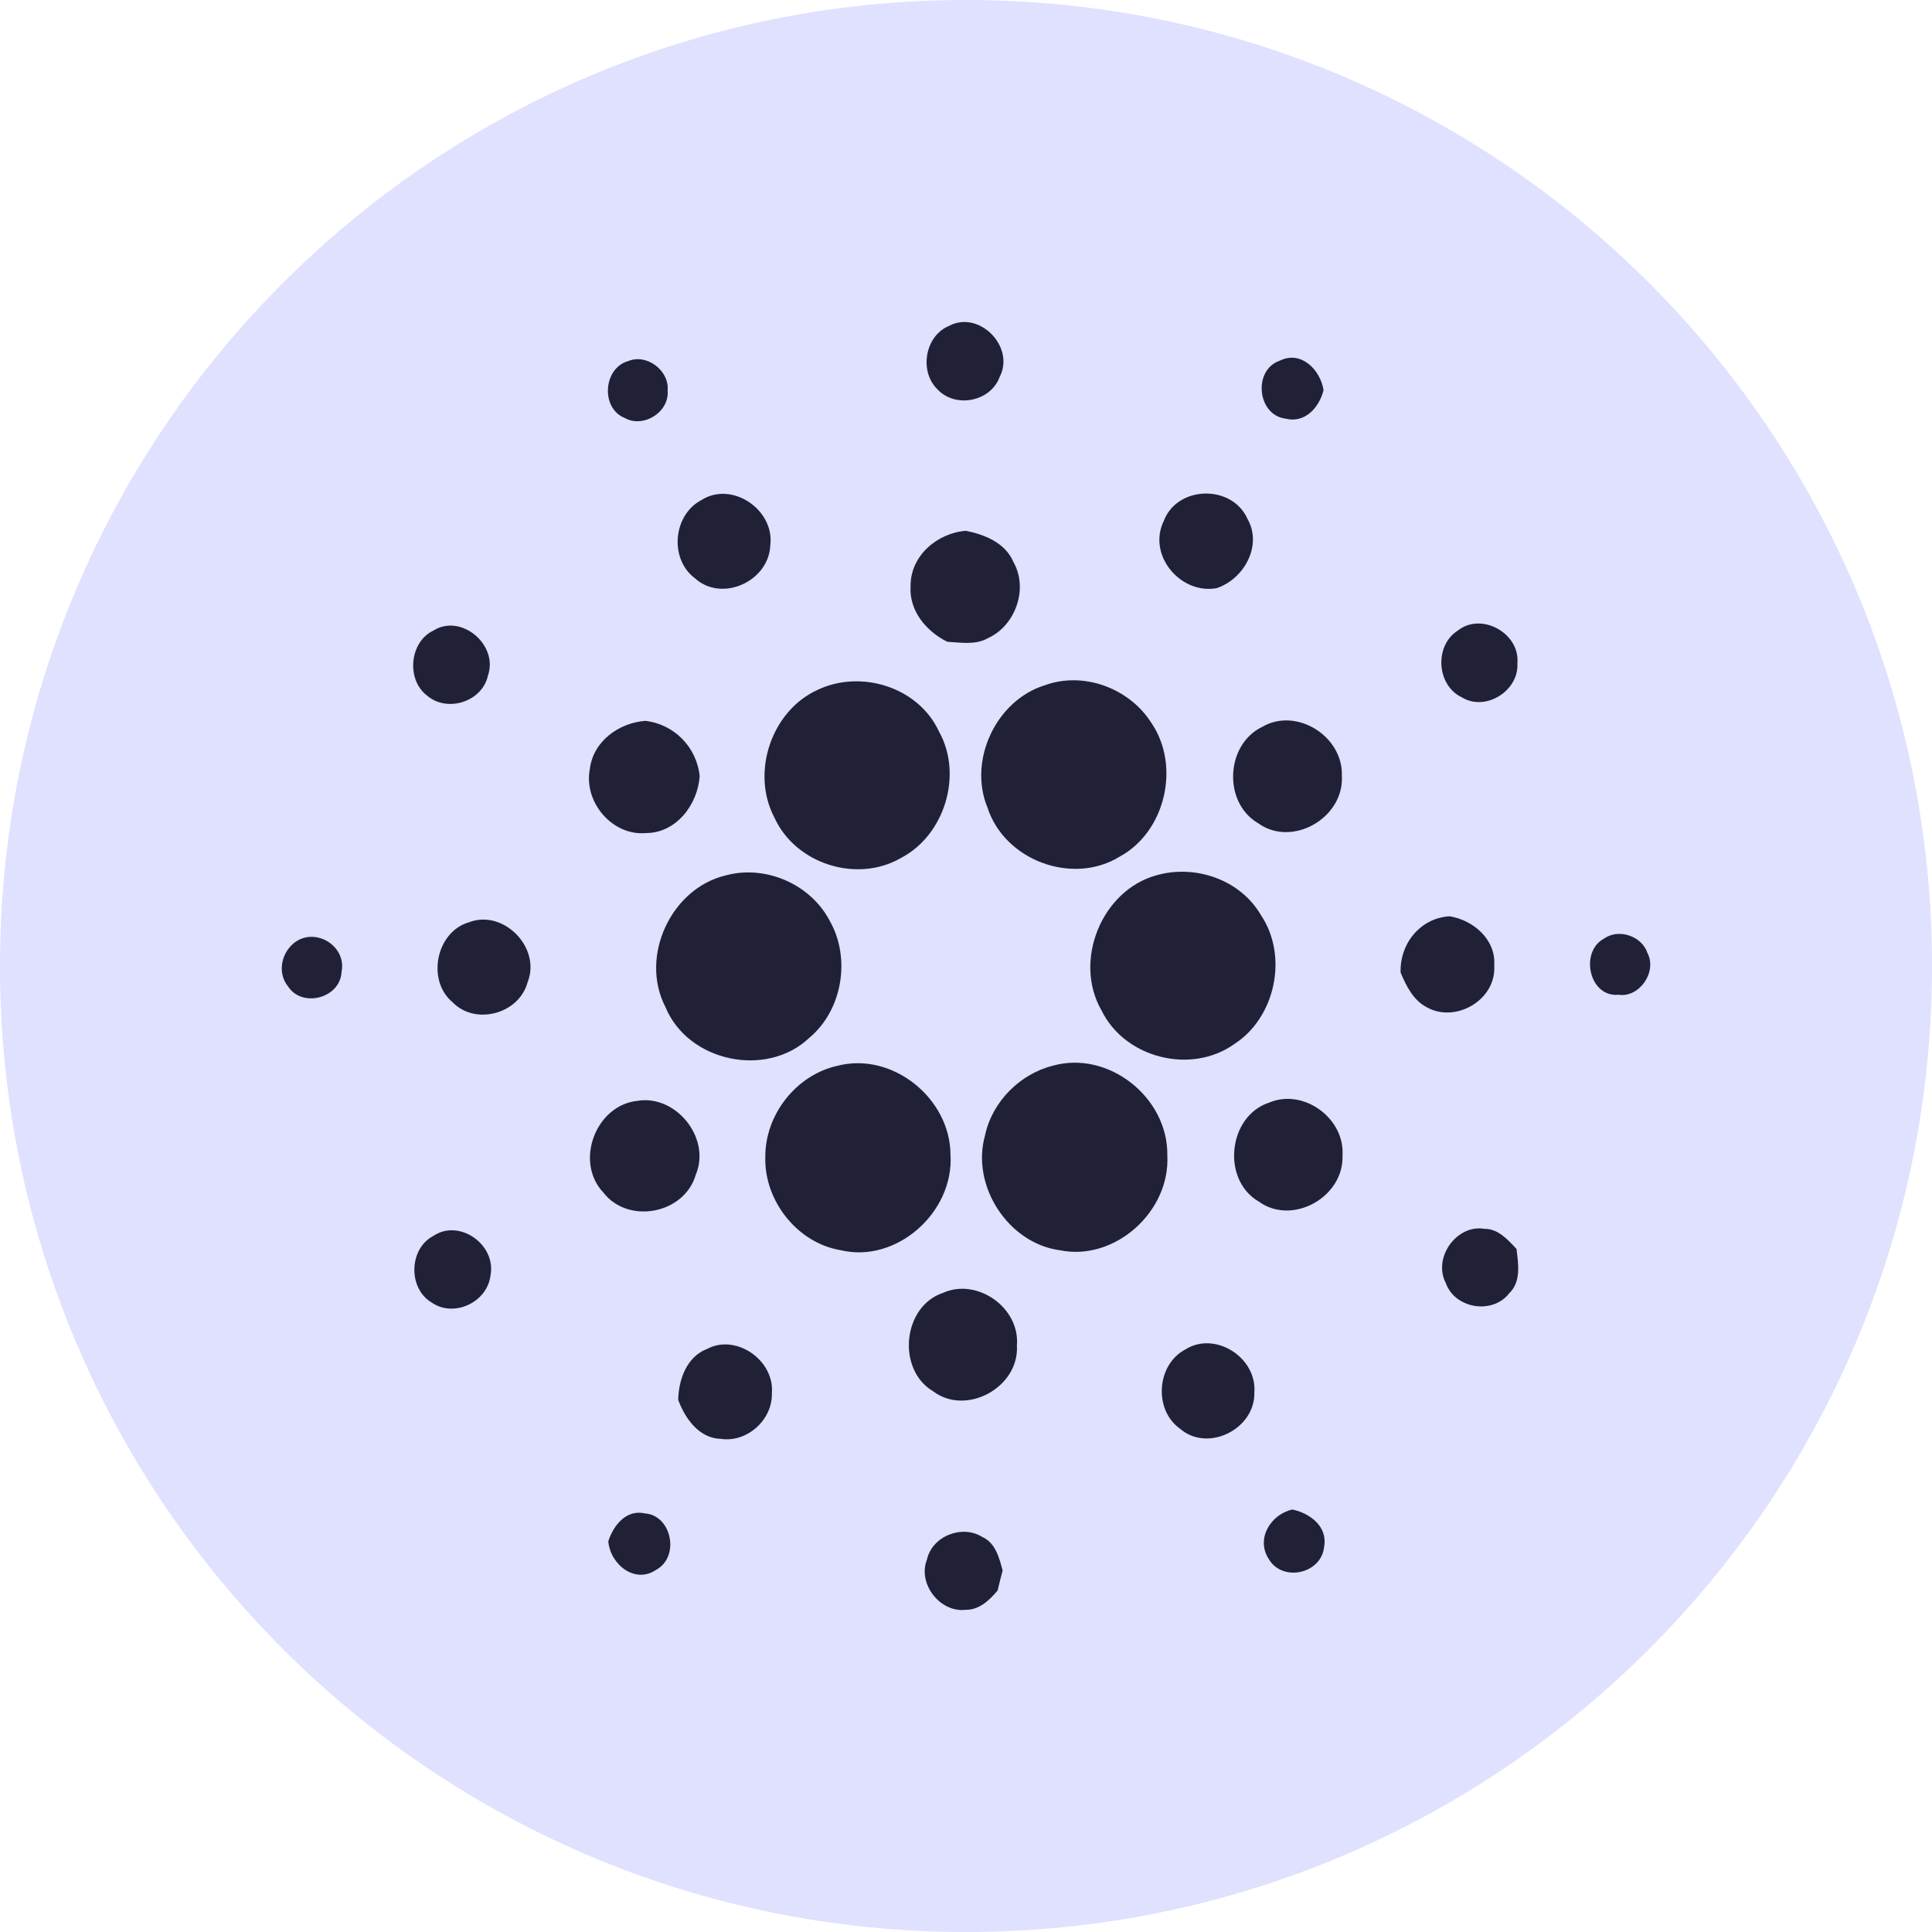 <svg width="48" height="48" viewBox="0 0 48 48" fill="none" xmlns="http://www.w3.org/2000/svg">
<path d="M24 48C37.255 48 48 37.255 48 24C48 10.745 37.255 0 24 0C10.745 0 0 10.745 0 24C0 37.255 10.745 48 24 48Z" fill="#E0E0FF"/>
<path d="M23.583 8.095C24.324 7.701 25.229 8.614 24.835 9.368C24.606 9.983 23.739 10.146 23.296 9.678C22.827 9.228 22.98 8.339 23.583 8.095ZM15.612 8.97C16.063 8.781 16.632 9.201 16.587 9.701C16.634 10.243 15.983 10.643 15.524 10.385C14.916 10.145 14.986 9.14 15.612 8.97ZM31.937 10.4C31.233 10.314 31.122 9.187 31.799 8.96C32.325 8.699 32.807 9.189 32.883 9.696C32.773 10.129 32.417 10.525 31.937 10.4ZM17.426 12.425C18.179 11.94 19.253 12.662 19.137 13.553C19.098 14.452 17.925 14.973 17.264 14.365C16.624 13.888 16.721 12.792 17.426 12.425ZM28.915 12.94C29.251 12.058 30.611 12.032 30.993 12.89C31.371 13.557 30.906 14.384 30.233 14.611C29.342 14.781 28.495 13.799 28.915 12.94ZM22.623 14.561C22.616 13.804 23.293 13.239 24 13.188C24.469 13.283 24.98 13.487 25.181 13.969C25.556 14.633 25.223 15.549 24.546 15.854C24.236 16.031 23.87 15.964 23.533 15.944C23.017 15.686 22.583 15.18 22.623 14.561ZM10.77 15.665C11.457 15.235 12.385 16.02 12.124 16.781C11.981 17.439 11.113 17.707 10.617 17.287C10.087 16.893 10.171 15.947 10.77 15.665ZM36.223 15.664C36.806 15.202 37.769 15.732 37.699 16.482C37.739 17.166 36.906 17.681 36.327 17.329C35.69 17.037 35.625 16.038 36.223 15.664ZM25.956 17.026C26.919 16.673 28.062 17.095 28.611 17.969C29.334 19.038 28.95 20.665 27.826 21.278C26.663 22.003 24.964 21.389 24.534 20.065C24.046 18.88 24.757 17.397 25.956 17.026ZM20.309 17.142C21.376 16.629 22.811 17.059 23.327 18.171C23.933 19.253 23.464 20.759 22.38 21.318C21.295 21.946 19.763 21.47 19.238 20.308C18.649 19.185 19.172 17.659 20.309 17.142ZM14.654 19.111C14.735 18.411 15.384 17.956 16.038 17.909C16.743 17.995 17.306 18.553 17.383 19.279C17.336 19.999 16.791 20.702 16.042 20.697C15.219 20.77 14.497 19.935 14.654 19.111ZM31.357 18.061C32.202 17.56 33.375 18.289 33.338 19.278C33.396 20.326 32.097 21.065 31.255 20.45C30.381 19.938 30.449 18.497 31.357 18.061ZM18.011 21.754C18.999 21.477 20.13 21.952 20.614 22.877C21.146 23.809 20.928 25.103 20.104 25.787C19.046 26.789 17.095 26.386 16.532 25.018C15.885 23.765 16.671 22.084 18.011 21.754ZM28.722 21.749C29.683 21.469 30.812 21.846 31.329 22.738C32.012 23.758 31.686 25.279 30.669 25.937C29.604 26.7 27.954 26.299 27.368 25.106C26.657 23.871 27.372 22.126 28.722 21.749ZM11.653 22.913C12.507 22.584 13.453 23.544 13.107 24.406C12.896 25.192 11.809 25.482 11.247 24.903C10.59 24.359 10.834 23.149 11.653 22.913ZM34.798 24.164C34.773 23.443 35.291 22.805 36.017 22.765C36.602 22.86 37.17 23.34 37.124 23.989C37.178 24.845 36.164 25.427 35.448 25.025C35.112 24.851 34.94 24.5 34.798 24.164ZM7.454 23.336C7.968 23.107 8.603 23.561 8.486 24.142C8.458 24.8 7.505 25.053 7.154 24.503C6.845 24.121 7.03 23.533 7.454 23.336ZM39.846 23.323C40.208 23.06 40.788 23.249 40.932 23.679C41.175 24.149 40.729 24.794 40.21 24.714C39.48 24.782 39.244 23.65 39.846 23.323ZM20.801 26.481C22.153 26.123 23.606 27.271 23.615 28.689C23.703 30.122 22.272 31.392 20.888 31.061C19.818 30.886 18.979 29.837 19.014 28.736C19.011 27.683 19.791 26.704 20.801 26.481ZM26.155 26.478C27.527 26.088 29.023 27.256 29.002 28.707C29.074 30.113 27.688 31.341 26.333 31.062C25.058 30.894 24.117 29.467 24.473 28.207C24.652 27.367 25.341 26.684 26.155 26.478ZM15.833 27.351C16.782 27.186 17.672 28.265 17.287 29.183C17.006 30.162 15.608 30.427 14.99 29.628C14.265 28.86 14.806 27.457 15.833 27.351ZM31.533 27.394C32.38 27.033 33.419 27.779 33.354 28.715C33.388 29.745 32.105 30.456 31.277 29.854C30.339 29.314 30.51 27.725 31.533 27.394ZM35.921 31.878C35.59 31.248 36.192 30.414 36.878 30.53C37.22 30.524 37.459 30.799 37.677 31.029C37.722 31.402 37.797 31.847 37.493 32.134C37.081 32.666 36.146 32.514 35.921 31.878ZM10.767 30.706C11.408 30.271 12.331 30.919 12.187 31.683C12.11 32.358 11.275 32.744 10.725 32.361C10.134 32.013 10.156 31.023 10.767 30.706ZM23.435 32.119C24.275 31.742 25.344 32.486 25.265 33.428C25.327 34.469 24.004 35.19 23.183 34.565C22.272 34.028 22.424 32.449 23.435 32.119ZM17.568 33.514C18.283 33.13 19.242 33.792 19.177 34.607C19.199 35.276 18.558 35.847 17.909 35.748C17.372 35.736 17.022 35.246 16.85 34.78C16.859 34.271 17.064 33.705 17.568 33.514ZM29.453 33.525C30.188 33.062 31.233 33.727 31.164 34.599C31.183 35.51 30.002 36.093 29.317 35.495C28.654 35.026 28.735 33.898 29.453 33.525ZM31.52 38.73C31.193 38.226 31.578 37.619 32.109 37.504C32.536 37.592 32.988 37.919 32.898 38.423C32.836 39.106 31.856 39.315 31.52 38.73ZM15.113 38.292C15.243 37.893 15.559 37.496 16.021 37.6C16.694 37.648 16.893 38.682 16.304 39C15.775 39.364 15.16 38.866 15.113 38.292ZM23.029 38.751C23.157 38.16 23.909 37.872 24.404 38.186C24.731 38.329 24.826 38.702 24.91 39.019C24.865 39.184 24.825 39.349 24.786 39.514C24.583 39.759 24.323 40.004 23.985 39.995C23.358 40.069 22.793 39.348 23.029 38.751Z" fill="#202036"/>
</svg>
